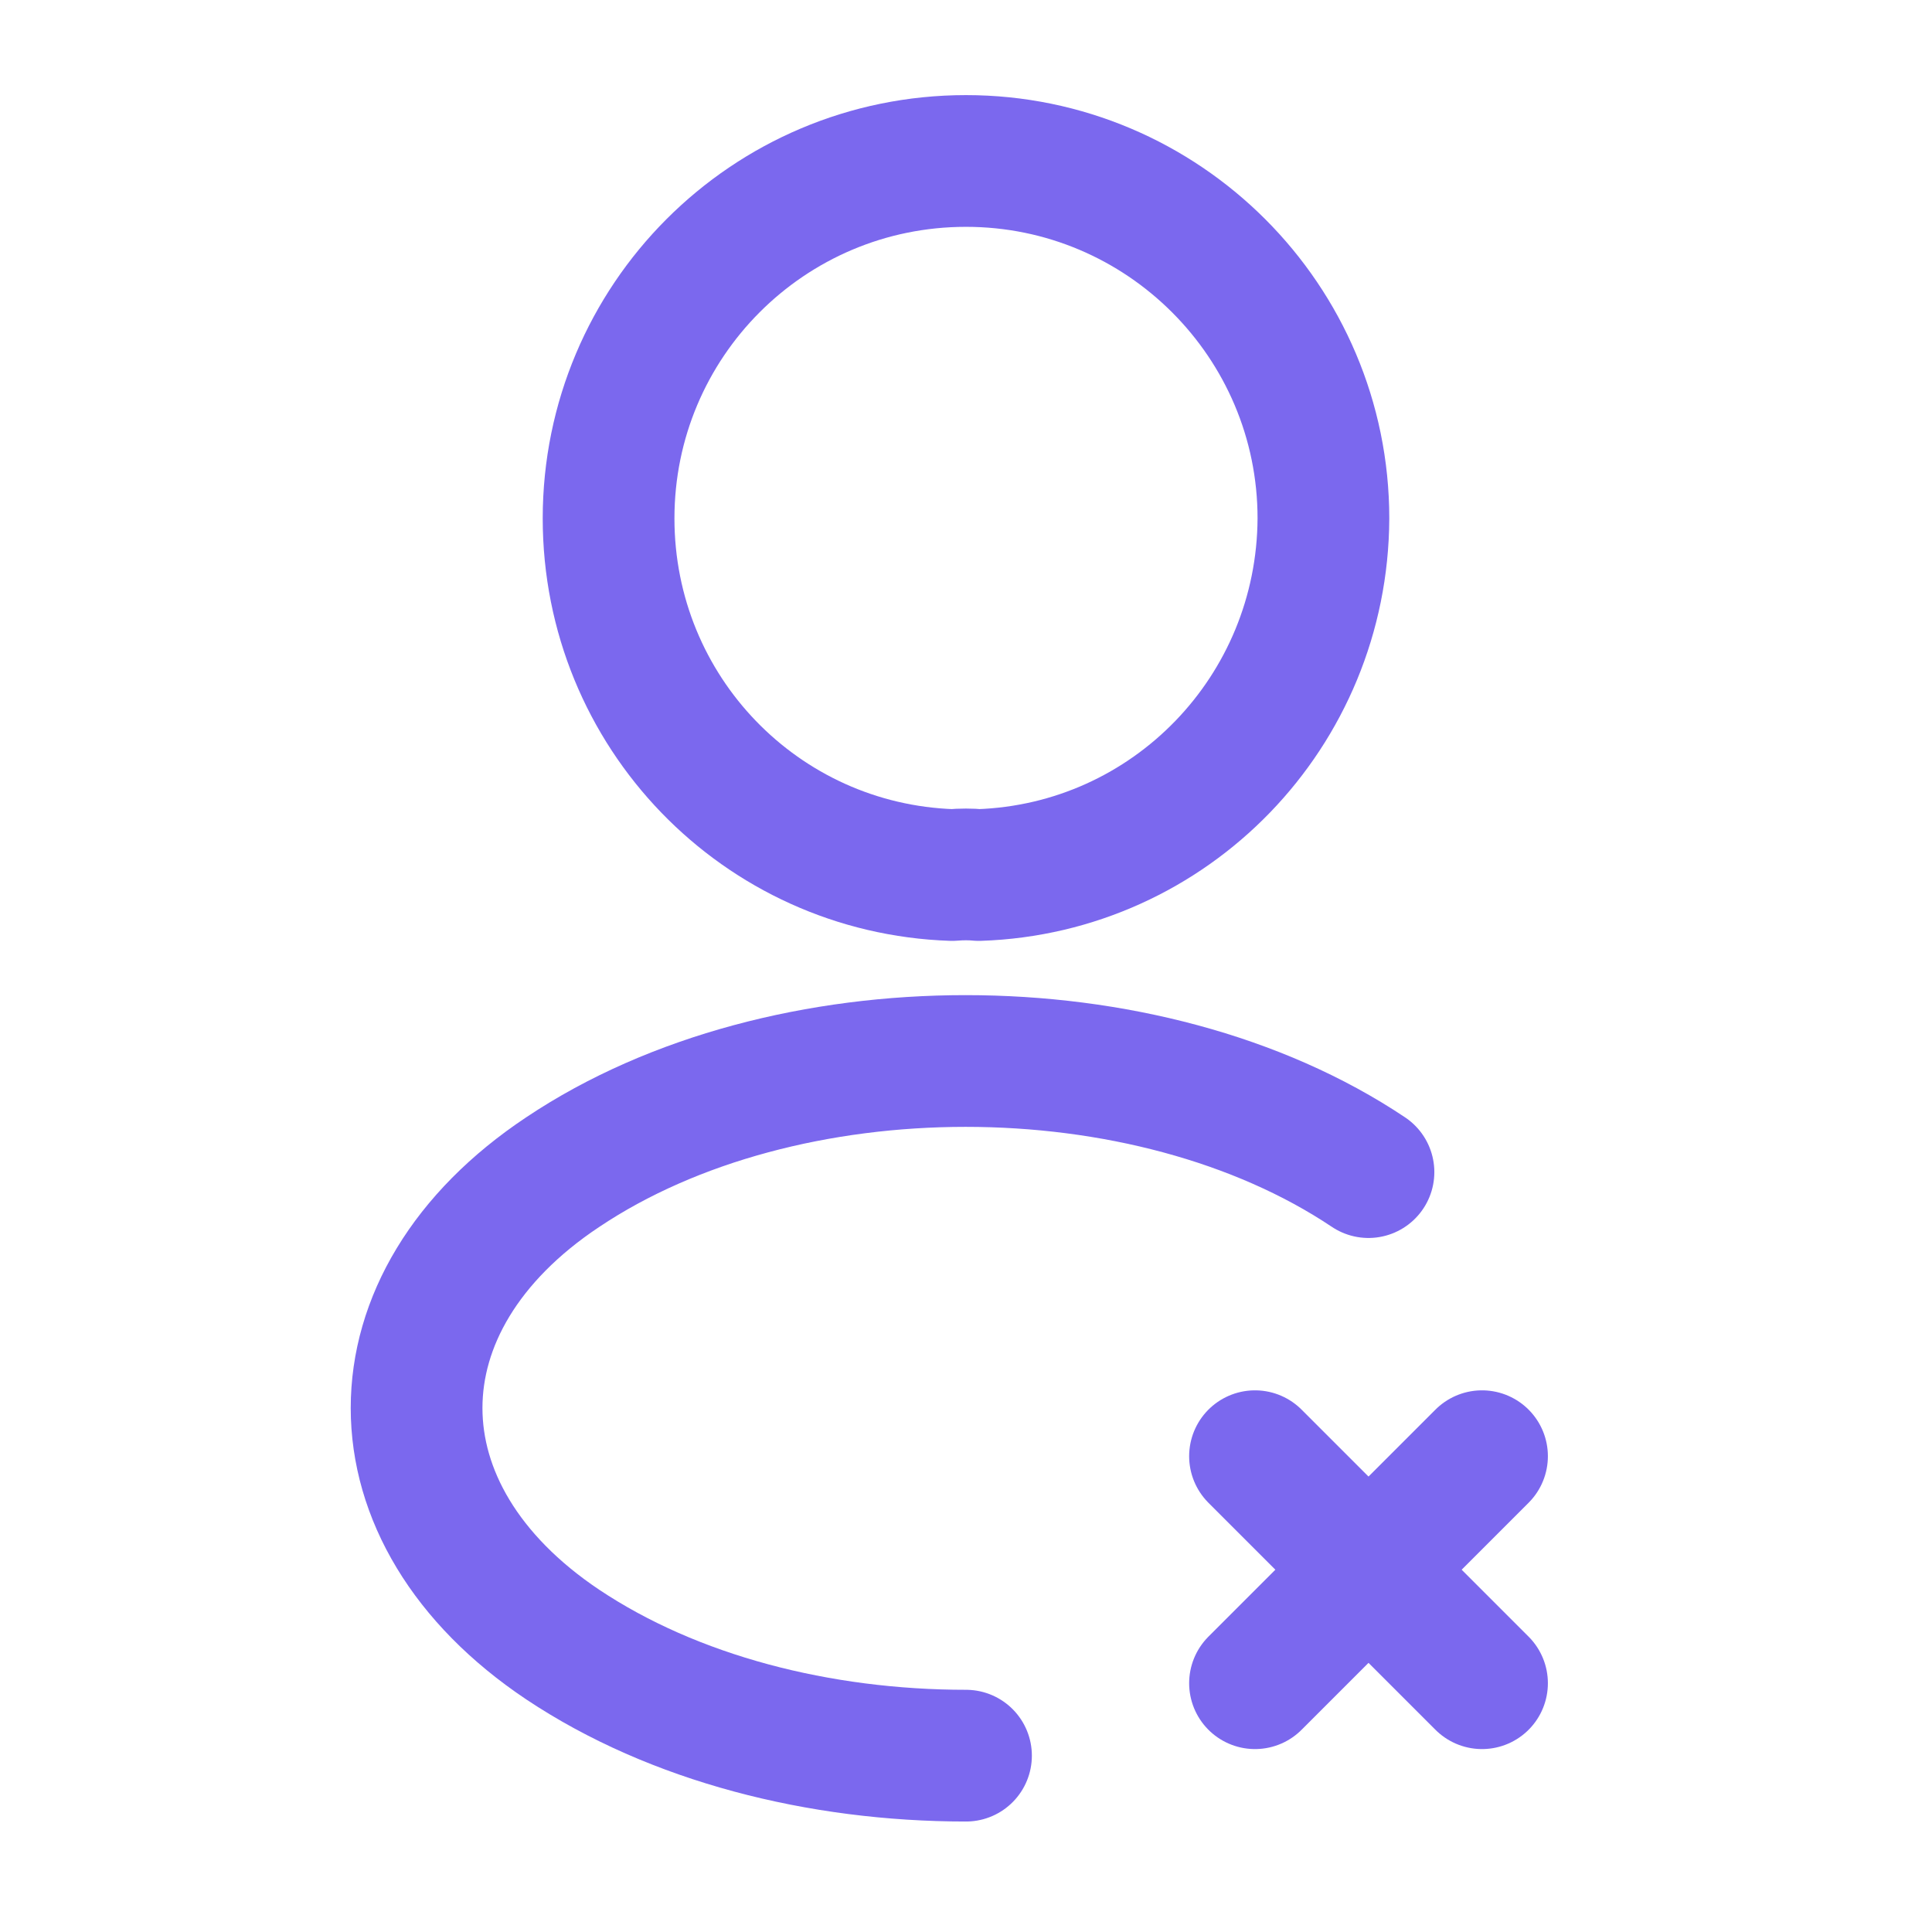 <svg width="22" height="22" viewBox="0 0 22 22" fill="none" xmlns="http://www.w3.org/2000/svg">
<path d="M16.876 16.582L14.291 19.167" stroke="#7B68EE" stroke-width="1.5" stroke-linecap="round" stroke-linejoin="round"/>
<path d="M16.876 19.167L14.291 16.582" stroke="#7B68EE" stroke-width="1.5" stroke-linecap="round" stroke-linejoin="round"/>
<path d="M11.146 9.964C11.055 9.955 10.945 9.955 10.844 9.964C8.662 9.891 6.93 8.103 6.93 5.903C6.93 3.658 8.745 1.833 11 1.833C13.245 1.833 15.07 3.658 15.07 5.903C15.06 8.103 13.328 9.891 11.146 9.964Z" stroke="#7B68EE" stroke-width="1.5" stroke-linecap="round" stroke-linejoin="round"/>
<path d="M11 19.992C9.332 19.992 7.673 19.571 6.408 18.727C4.189 17.242 4.189 14.822 6.408 13.347C8.928 11.66 13.063 11.66 15.583 13.347" stroke="#7B68EE" stroke-width="1.5" stroke-linecap="round" stroke-linejoin="round"/>
</svg>
